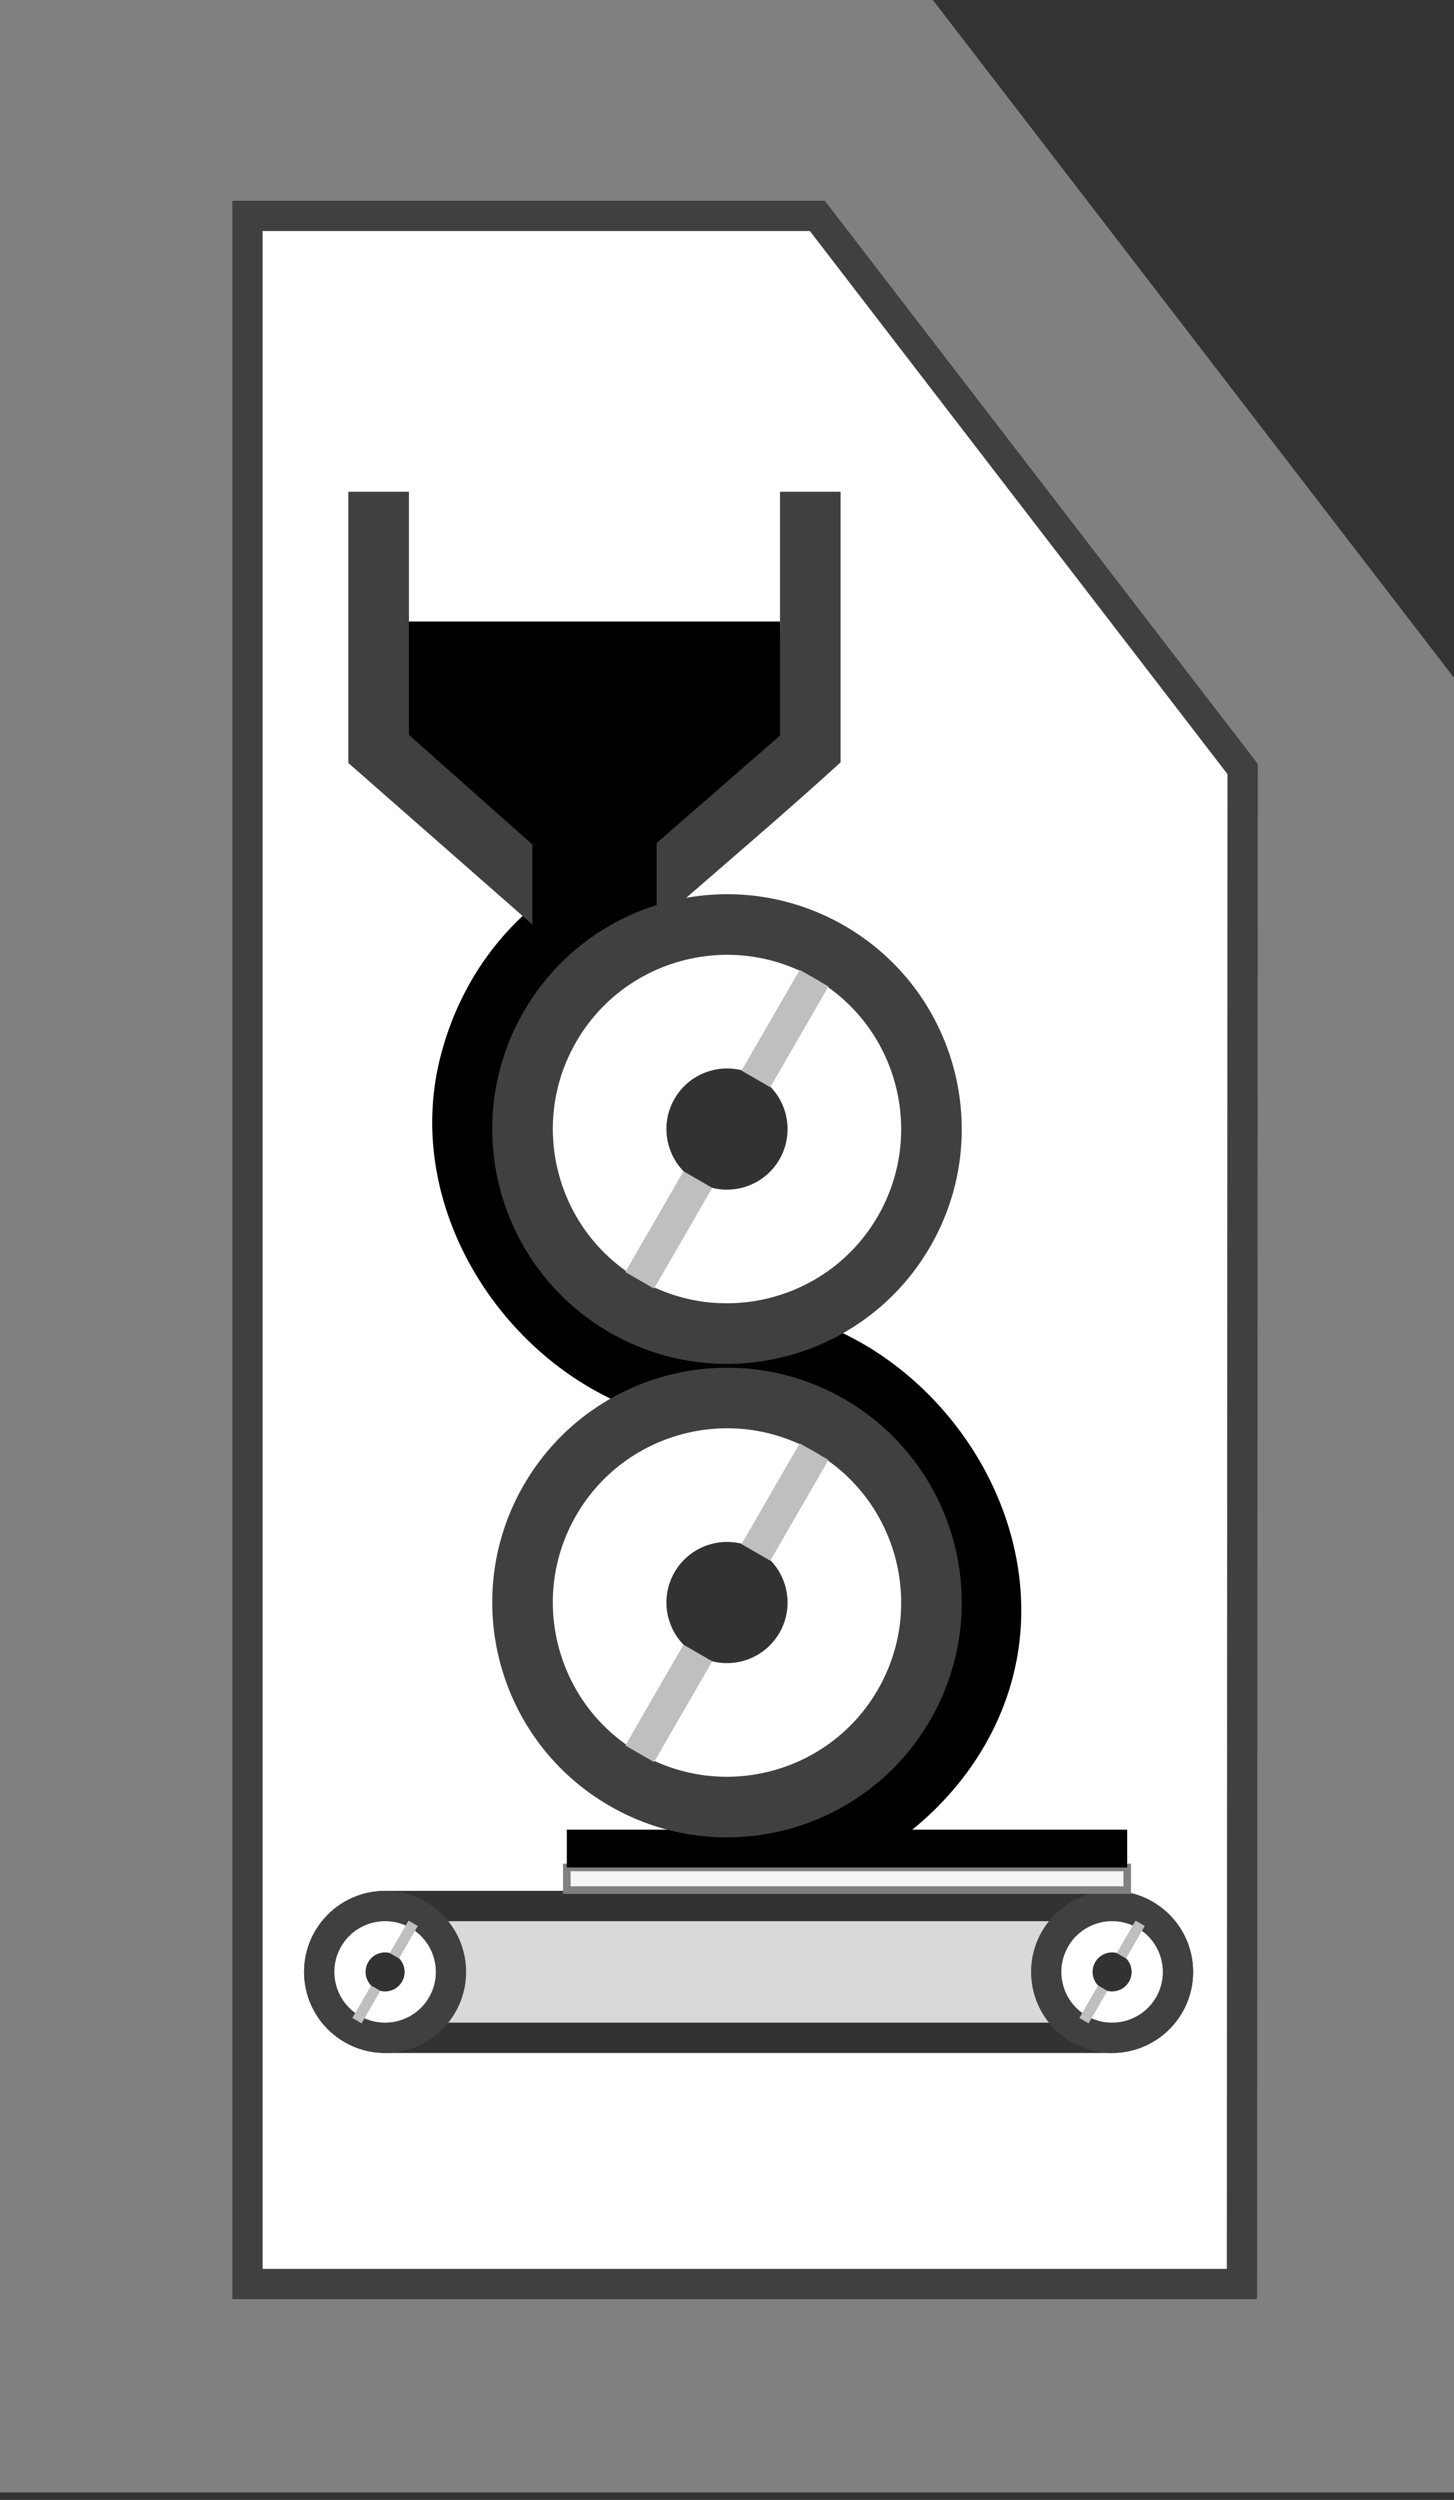 <?xml version="1.0" encoding="UTF-8" standalone="no"?><!DOCTYPE svg PUBLIC "-//W3C//DTD SVG 1.1//EN" "http://www.w3.org/Graphics/SVG/1.1/DTD/svg11.dtd"><svg width="100%" height="100%" viewBox="0 0 96 165" version="1.1" xmlns="http://www.w3.org/2000/svg" xmlns:xlink="http://www.w3.org/1999/xlink" xml:space="preserve" xmlns:serif="http://www.serif.com/" style="fill-rule:evenodd;clip-rule:evenodd;stroke-miterlimit:1.5;"><rect x="0" y="0" width="96" height="165" fill="#333333" stroke="none"/><g><path d="M96,44.733l-34.408,-44.733l-61.592,0l0,164.5l96,0l0,-119.767Z" style="fill:#808080;"/><path d="M82.044,50.755l-28.079,-36.505l-37.625,0l0,136.5l65.66,0l0.044,-99.995Z" style="fill:#fff;stroke:#404040;stroke-width:2px;"/><g><path d="M51.5,41.02l0.22,7.579c0,0 -7.936,6.963 -7.717,6.914l0.762,3.939c-7.01,1.676 -12.111,8.319 -11.766,15.713c0.241,5.159 2.901,10.039 7.283,12.709c2.337,-1.038 4.888,-1.636 7.52,-1.68c0.237,-0.001 0.236,-0.001 0.472,0.001c4.07,0.08 7.915,1.628 11.077,4.106l0.001,0.001l0.022,-0.008l-0.017,0.012c6.161,4.831 9.728,13.193 7.309,21.11c-2.43,7.955 -10.411,13.843 -18.732,13.83l-0.002,0l0,-4.121l-0.003,-0.015c1.836,0.083 3.696,-0.18 5.496,-0.851c7.704,-2.875 11.44,-11.966 8.326,-19.739c-1.287,-3.211 -4.215,-5.547 -7.14,-7.267c-2.472,1.13 -3.929,0.862 -6.663,0.858c-4.137,-0.006 -8.089,-1.565 -11.334,-4.105l-0.001,0l-0.089,0.046c0.026,-0.019 0.051,-0.037 0.077,-0.056c-5.962,-4.673 -9.535,-12.658 -7.48,-20.411c0.986,-3.719 2.964,-7.026 5.847,-9.547l-0.595,-4.097l-7.773,-7.433l0.4,-7.488l24.5,0Z"/><path d="M35.149,61.02l-12.149,-10.66l0,-17.904l4,0l0,16.052l8.149,7.229l0,5.283Zm8.203,-5.377l8.148,-7.093l0,-16.094l4,0l0,17.862c-3.897,3.549 -8.097,7.097 -12.148,10.646l0,-5.321Z" style="fill:#404040;"/></g><g><path d="M77.775,130.151c0,-2.401 -1.949,-4.35 -4.349,-4.35l-48,0c-2.401,0 -4.349,1.949 -4.349,4.35c0,2.4 1.948,4.349 4.349,4.349l48,0c2.4,0 4.349,-1.949 4.349,-4.349Z" style="fill:#d9d9d9;stroke:#323232;stroke-width:2px;"/><g><path d="M75.601,126.384c2.079,1.2 2.792,3.862 1.592,5.941c-1.201,2.079 -3.863,2.792 -5.942,1.592c-2.079,-1.2 -2.792,-3.862 -1.592,-5.941c1.201,-2.079 3.863,-2.792 5.942,-1.592Z" style="fill:#fff;stroke:#404040;stroke-width:2px;"/><path d="M74.07,129.035c0.616,0.355 0.828,1.144 0.472,1.76c-0.356,0.616 -1.144,0.827 -1.76,0.472c-0.616,-0.356 -0.828,-1.145 -0.472,-1.761c0.356,-0.616 1.144,-0.827 1.76,-0.471Z" style="fill:#323232;"/><path d="M75.584,127.118l-0.611,-0.353l-1.238,2.143l0.612,0.354l1.237,-2.144Z" style="fill:#bfbfbf;"/><path d="M73.112,131.401l-0.612,-0.353l-1.237,2.143l0.612,0.353l1.237,-2.143Z" style="fill:#bfbfbf;"/></g><g><path d="M27.601,126.384c2.079,1.2 2.792,3.862 1.592,5.941c-1.201,2.079 -3.863,2.792 -5.942,1.592c-2.079,-1.2 -2.792,-3.862 -1.592,-5.941c1.201,-2.079 3.863,-2.792 5.942,-1.592Z" style="fill:#fff;stroke:#404040;stroke-width:2px;"/><path d="M26.07,129.035c0.616,0.355 0.828,1.144 0.472,1.76c-0.356,0.616 -1.144,0.827 -1.76,0.472c-0.616,-0.356 -0.828,-1.145 -0.472,-1.761c0.356,-0.616 1.144,-0.827 1.76,-0.471Z" style="fill:#323232;"/><path d="M27.584,127.118l-0.611,-0.353l-1.238,2.143l0.612,0.354l1.237,-2.144Z" style="fill:#bfbfbf;"/><path d="M25.112,131.401l-0.612,-0.353l-1.237,2.143l0.612,0.353l1.237,-2.143Z" style="fill:#bfbfbf;"/></g></g><rect x="37.424" y="123.255" width="37" height="1.495" style="fill:#f5f5f5;stroke:#808080;stroke-width:0.5px;"/><rect x="37.424" y="120.761" width="37" height="2.495"/><g><g><path d="M54.75,62.829c6.453,3.725 8.667,11.988 4.941,18.441c-3.725,6.453 -11.988,8.667 -18.441,4.941c-6.453,-3.725 -8.667,-11.988 -4.941,-18.441c3.725,-6.453 11.988,-8.667 18.441,-4.941Z" style="fill:#fff;stroke:#404040;stroke-width:4px;"/><path d="M50,71.056c1.912,1.104 2.568,3.552 1.464,5.464c-1.104,1.912 -3.552,2.568 -5.464,1.464c-1.912,-1.104 -2.568,-3.552 -1.464,-5.464c1.104,-1.912 3.552,-2.568 5.464,-1.464Z" style="fill:#323232;"/><path d="M54.699,65.109l-1.898,-1.096l-3.841,6.651l1.899,1.097l3.84,-6.652Z" style="fill:#bfbfbf;"/><path d="M47.025,78.4l-1.898,-1.096l-3.841,6.652l1.899,1.096l3.84,-6.652Z" style="fill:#bfbfbf;"/></g><g><path d="M54.75,94.079c6.453,3.725 8.667,11.988 4.941,18.441c-3.725,6.453 -11.988,8.667 -18.441,4.941c-6.453,-3.725 -8.667,-11.988 -4.941,-18.441c3.725,-6.453 11.988,-8.667 18.441,-4.941Z" style="fill:#fff;stroke:#404040;stroke-width:4px;"/><path d="M50,102.306c1.912,1.104 2.568,3.552 1.464,5.464c-1.104,1.912 -3.552,2.568 -5.464,1.464c-1.912,-1.104 -2.568,-3.552 -1.464,-5.464c1.104,-1.912 3.552,-2.568 5.464,-1.464Z" style="fill:#323232;"/><path d="M54.699,96.359l-1.898,-1.096l-3.841,6.651l1.899,1.097l3.84,-6.652Z" style="fill:#bfbfbf;"/><path d="M47.025,109.65l-1.898,-1.096l-3.841,6.652l1.899,1.096l3.84,-6.652Z" style="fill:#bfbfbf;"/></g></g></g></svg>